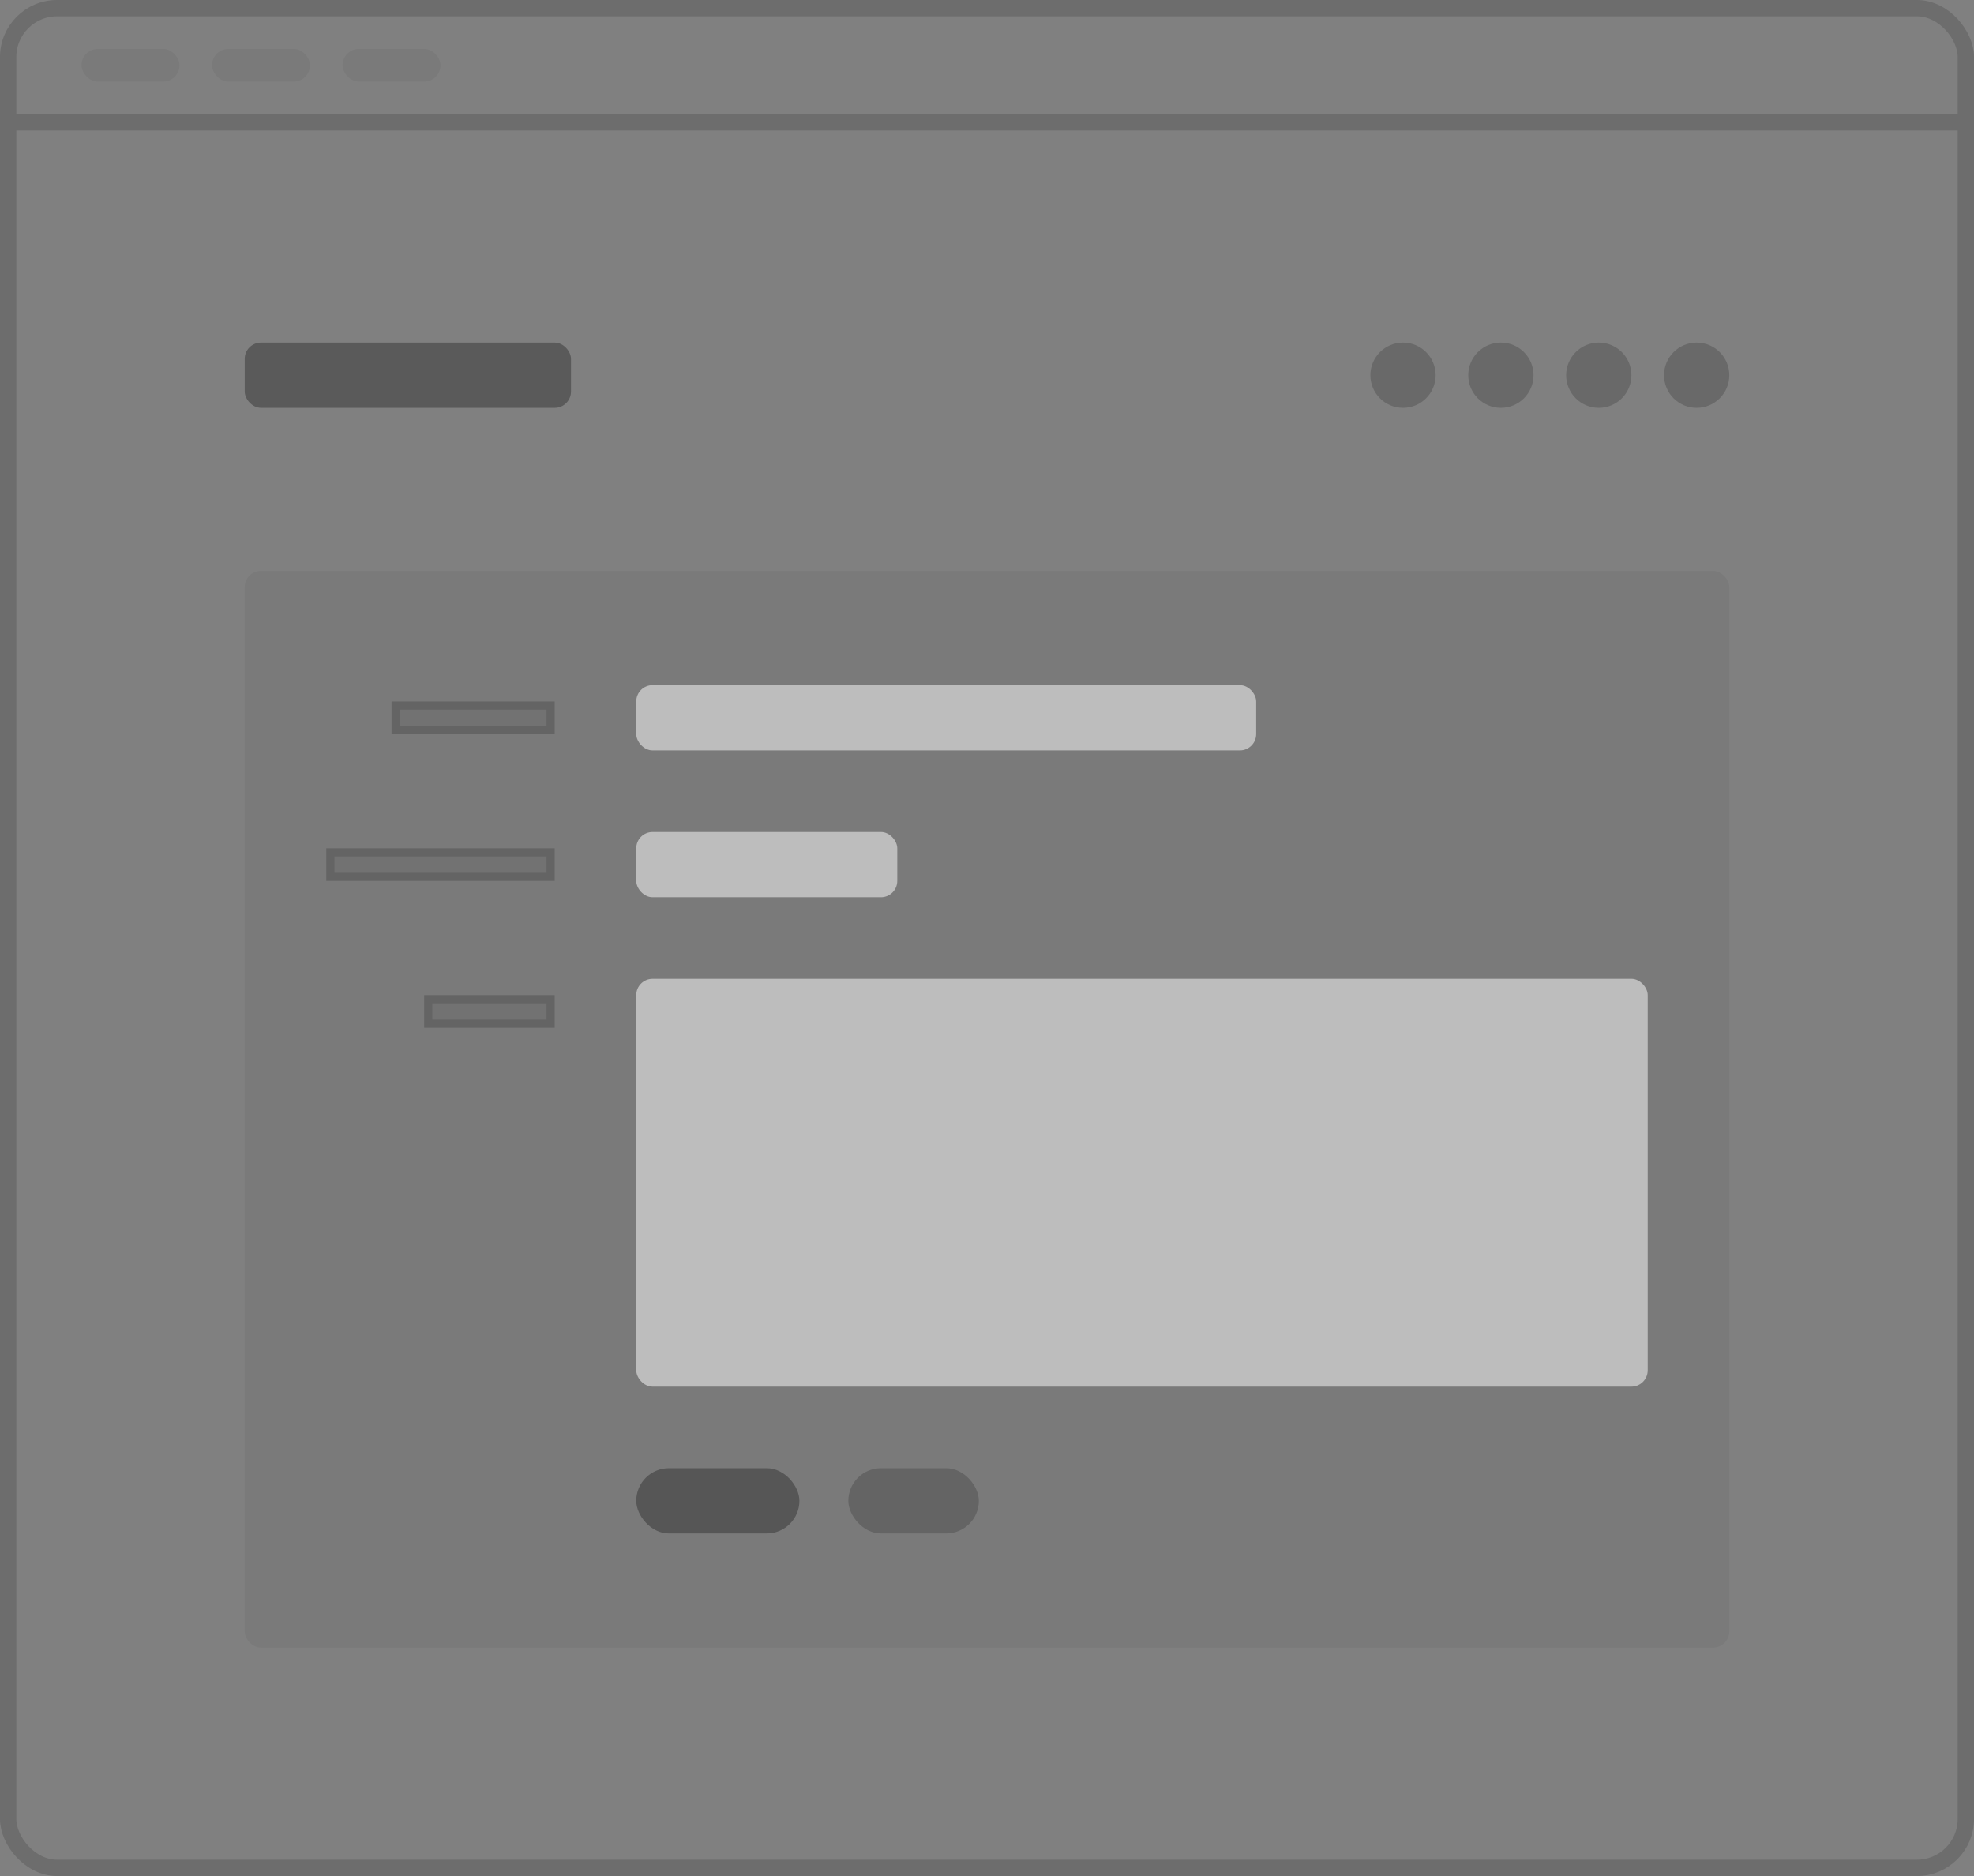 <?xml version="1.0" encoding="UTF-8"?>
<svg width="121px" height="115px" viewBox="0 0 121 115" version="1.1" xmlns="http://www.w3.org/2000/svg" xmlns:xlink="http://www.w3.org/1999/xlink">
    <rect x="0" y="0" width="121" height="115" fill="#808080" stroke="none"/>
    <!-- Generator: Sketch 64 (93537) - https://sketch.com -->
    <title>Form</title>
    <desc>Created with Sketch.</desc>
    <g id="页面-1" stroke="none" stroke-width="1" fill="none" fill-rule="evenodd">
        <g id="User-Flow-Elements-切图" transform="translate(-674, -313)">
            <g id="Form" transform="translate(674, 313)">
                <rect id="矩形备份-30" stroke="#000000" opacity="0.15" x="0.5" y="0.5" width="120" height="114" rx="3"></rect>
                <line x1="1.5" y1="7.5" x2="119.5" y2="7.5" id="直线备份-3" stroke="#000000" opacity="0.15" stroke-linecap="square"></line>
                <rect id="矩形备份-31" fill="#000000" opacity="0.05" x="5" y="3" width="6" height="2" rx="1"></rect>
                <rect id="矩形备份-33" fill="#000000" opacity="0.05" x="13" y="3" width="6" height="2" rx="1"></rect>
                <rect id="矩形备份-34" fill="#000000" opacity="0.05" x="21" y="3" width="6" height="2" rx="1"></rect>
                <rect id="矩形备份-35" fill="#000000" opacity="0.3" x="15" y="21" width="20" height="4" rx="1"></rect>
                <rect id="矩形备份-36" fill="#000000" opacity="0.05" x="15" y="35" width="91" height="66" rx="1"></rect>
                <circle id="椭圆形备份-9" fill="#000000" opacity="0.18" cx="86" cy="23" r="2"></circle>
                <circle id="椭圆形备份-10" fill="#000000" opacity="0.18" cx="92" cy="23" r="2"></circle>
                <circle id="椭圆形备份-11" fill="#000000" opacity="0.18" cx="98" cy="23" r="2"></circle>
                <circle id="椭圆形备份-12" fill="#000000" opacity="0.18" cx="104" cy="23" r="2"></circle>
                <rect id="矩形" stroke="#000000" fill="#D8D8D8" opacity="0.18" x="24.5" y="43.5" width="9" height="1"></rect>
                <rect id="矩形备份-37" stroke="#000000" fill="#D8D8D8" opacity="0.18" x="20.5" y="52.5" width="13" height="1"></rect>
                <rect id="矩形备份-39" stroke="#000000" fill="#D8D8D8" opacity="0.18" x="26.5" y="61.5" width="7" height="1"></rect>
                <rect id="矩形" fill="#FFFFFF" opacity="0.5" x="39" y="42" width="38" height="4" rx="1"></rect>
                <rect id="矩形备份-38" fill="#FFFFFF" opacity="0.5" x="39" y="51" width="16" height="4" rx="1"></rect>
                <rect id="矩形备份-40" fill="#FFFFFF" opacity="0.5" x="39" y="60" width="62" height="25" rx="1"></rect>
                <rect id="矩形" fill="#000000" opacity="0.3" x="39" y="90" width="10" height="4" rx="2"></rect>
                <rect id="矩形备份-41" fill="#000000" opacity="0.18" x="52" y="90" width="8" height="4" rx="2"></rect>
            </g>
        </g>
    </g>
</svg>